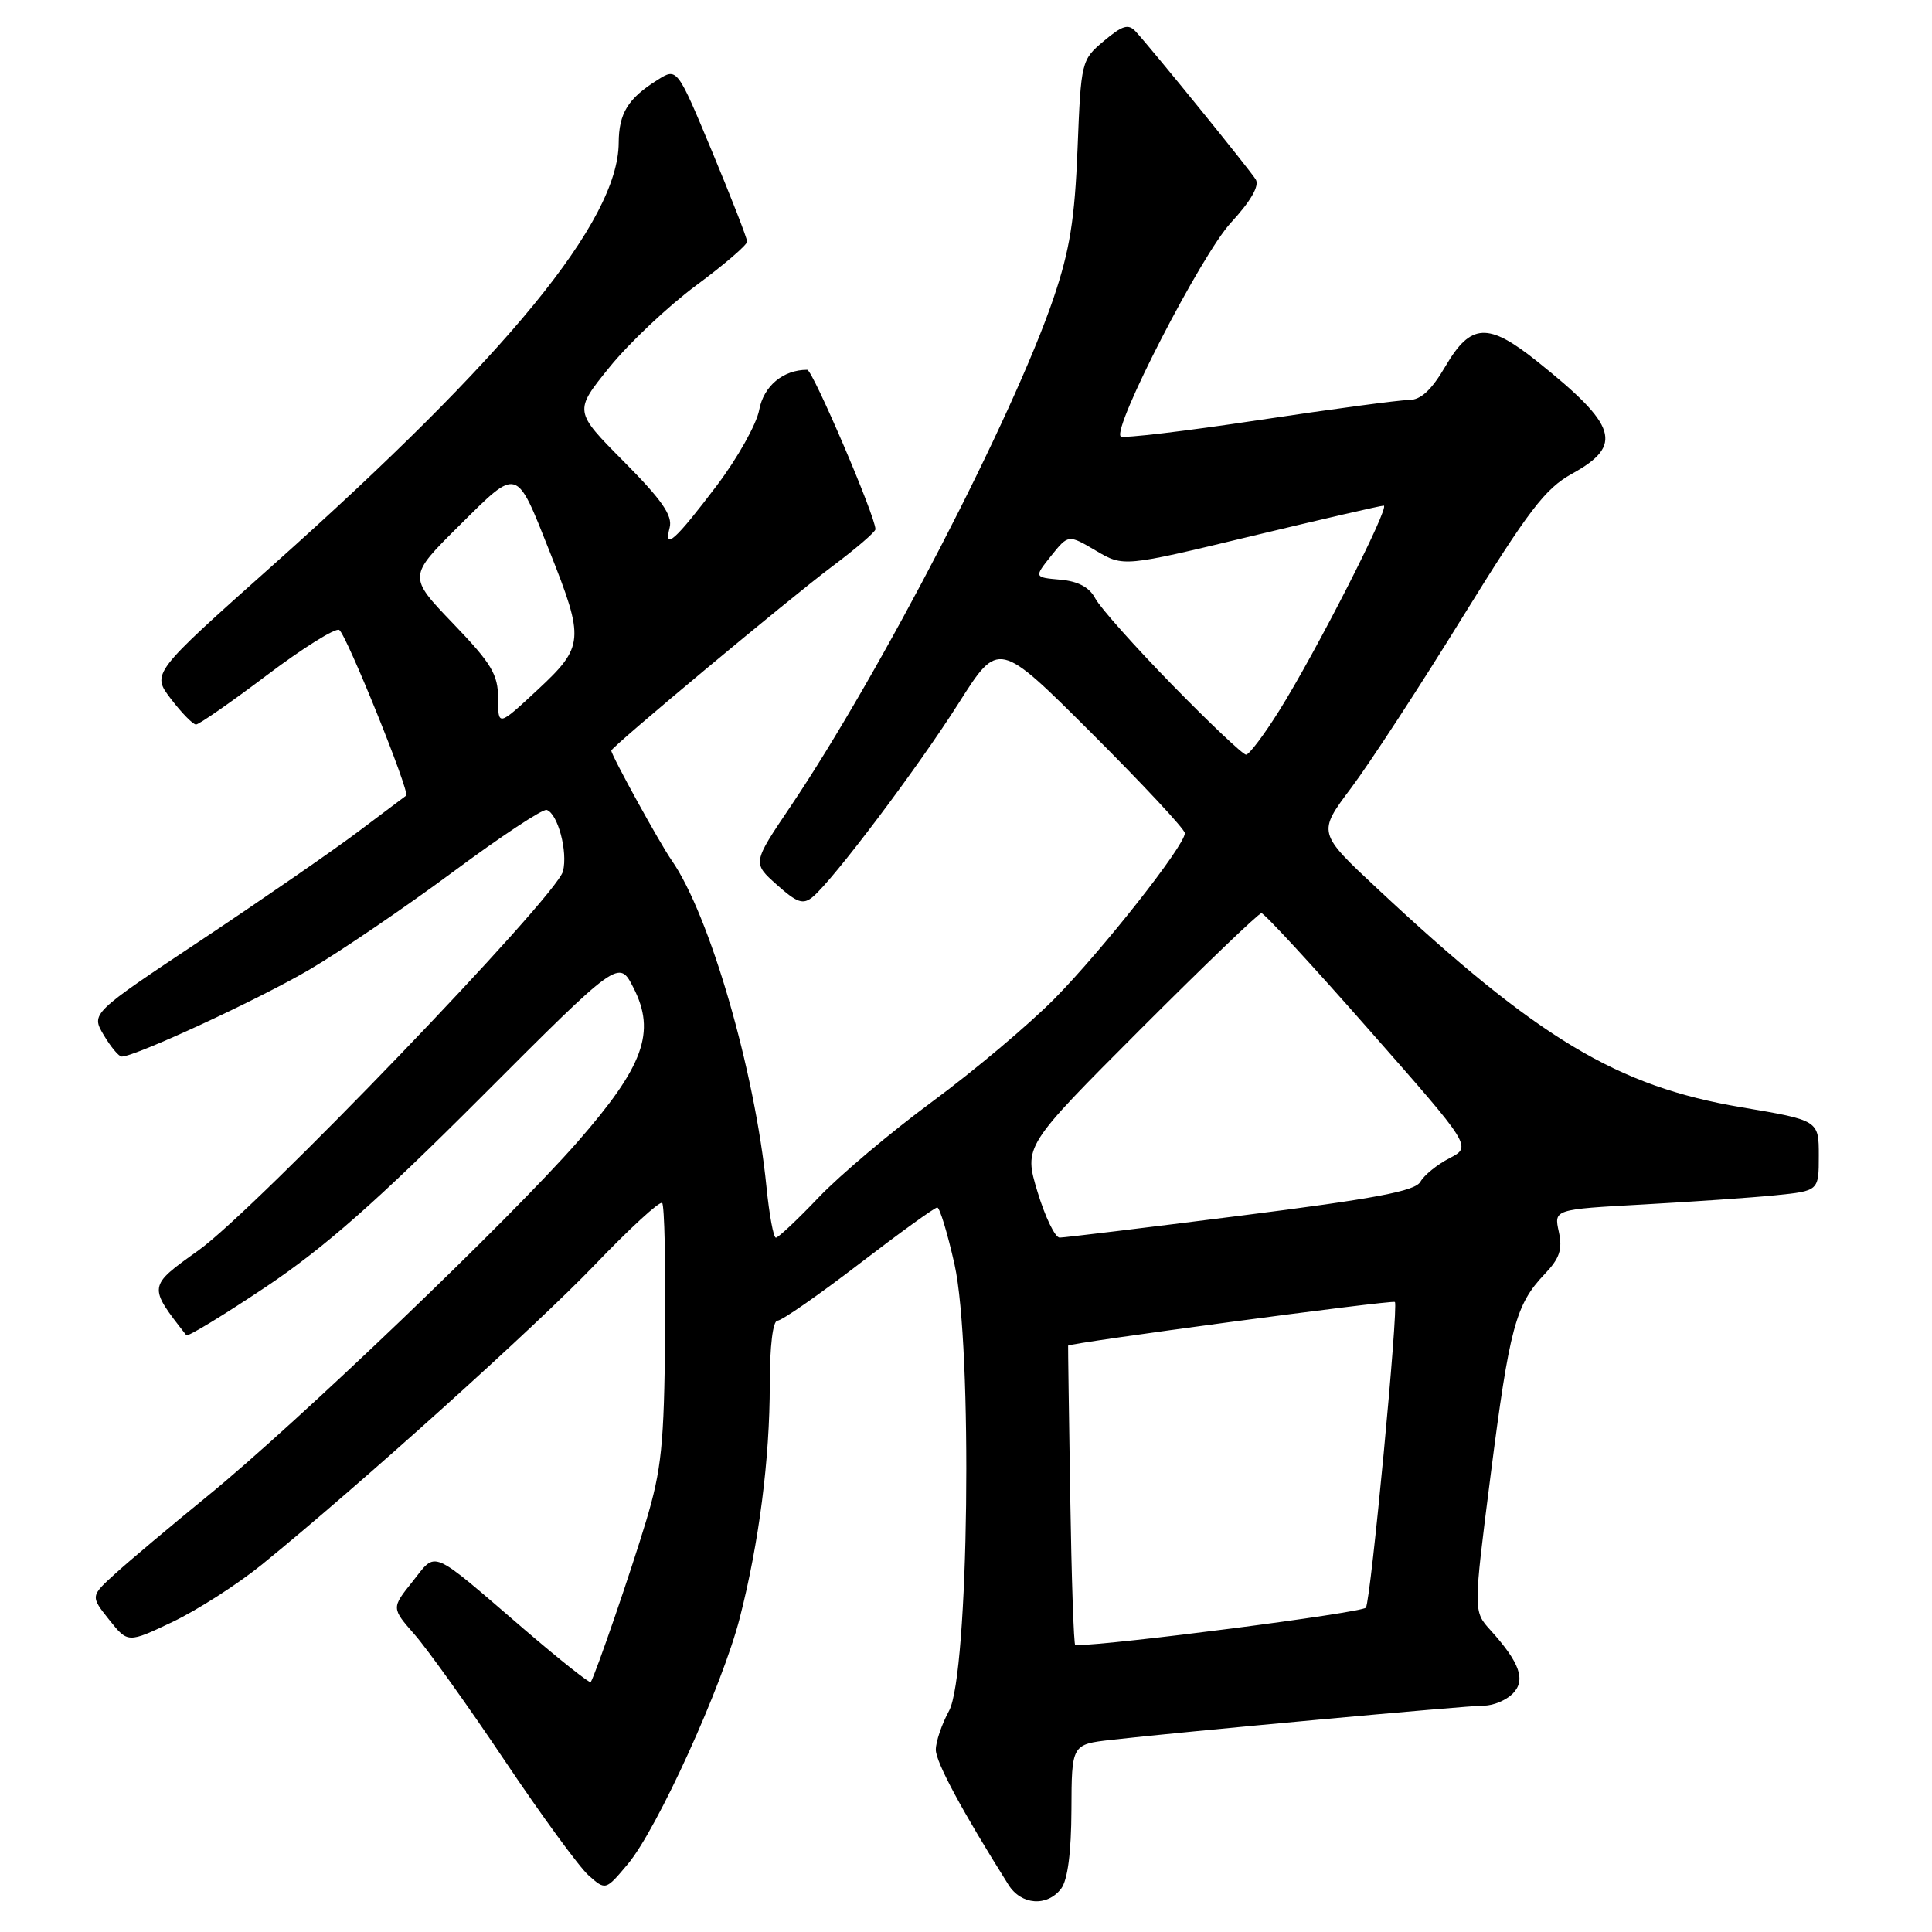 <?xml version="1.0" encoding="UTF-8" standalone="no"?>
<!DOCTYPE svg PUBLIC "-//W3C//DTD SVG 1.1//EN" "http://www.w3.org/Graphics/SVG/1.1/DTD/svg11.dtd" >
<svg xmlns="http://www.w3.org/2000/svg" xmlns:xlink="http://www.w3.org/1999/xlink" version="1.1" viewBox="0 0 256 256">
 <g >
 <path fill="currentColor"
d=" M 140.61 250.25 C 141.47 249.12 141.95 245.45 141.97 239.82 C 142.00 231.14 142.00 231.14 147.25 230.54 C 156.35 229.50 194.40 226.00 196.68 226.00 C 197.88 226.00 199.56 225.29 200.43 224.43 C 202.22 222.64 201.40 220.32 197.49 216.00 C 195.22 213.50 195.22 213.50 197.51 195.50 C 200.01 175.94 200.83 172.86 204.66 168.84 C 206.67 166.73 207.06 165.57 206.55 163.21 C 205.90 160.25 205.90 160.25 217.70 159.60 C 224.19 159.24 232.09 158.70 235.25 158.38 C 241.00 157.80 241.00 157.80 241.00 153.13 C 241.00 148.45 241.00 148.45 230.75 146.72 C 214.29 143.95 203.84 137.68 182.54 117.78 C 174.58 110.34 174.58 110.34 179.04 104.40 C 181.49 101.13 188.14 90.95 193.80 81.77 C 202.55 67.62 204.74 64.74 208.29 62.78 C 215.15 59.00 214.35 56.40 203.66 47.87 C 197.18 42.69 194.89 42.81 191.55 48.50 C 189.69 51.68 188.27 53.00 186.71 53.00 C 185.50 53.00 176.52 54.20 166.76 55.67 C 157.00 57.14 148.78 58.12 148.50 57.83 C 147.37 56.70 159.19 33.74 163.10 29.51 C 165.72 26.67 166.90 24.63 166.40 23.79 C 165.65 22.55 152.96 6.90 150.50 4.19 C 149.52 3.12 148.74 3.35 146.28 5.42 C 143.28 7.94 143.24 8.10 142.78 19.73 C 142.41 29.06 141.75 33.16 139.60 39.50 C 134.25 55.22 116.70 89.14 104.71 106.92 C 99.70 114.35 99.70 114.35 102.93 117.23 C 105.63 119.64 106.41 119.91 107.70 118.84 C 110.43 116.57 121.60 101.73 127.03 93.17 C 132.31 84.83 132.31 84.83 144.65 97.15 C 151.44 103.93 157.00 109.89 157.00 110.40 C 157.00 112.04 146.04 125.95 139.68 132.38 C 136.28 135.81 129.02 141.92 123.53 145.97 C 118.05 150.01 111.28 155.72 108.48 158.66 C 105.68 161.60 103.13 164.00 102.81 164.00 C 102.49 164.00 101.93 160.96 101.56 157.25 C 100.02 141.85 94.03 121.22 89.00 114.00 C 87.41 111.73 81.00 100.07 81.00 99.46 C 81.00 98.98 104.54 79.35 110.25 75.07 C 113.41 72.70 116.00 70.48 116.00 70.13 C 116.02 68.47 107.68 49.00 106.96 49.00 C 103.77 49.00 101.19 51.15 100.60 54.31 C 100.25 56.21 97.72 60.71 95.00 64.31 C 89.46 71.62 87.93 73.00 88.73 69.92 C 89.15 68.32 87.73 66.27 82.66 61.16 C 76.04 54.49 76.04 54.49 80.76 48.66 C 83.35 45.46 88.52 40.58 92.24 37.82 C 95.96 35.07 99.00 32.45 99.00 32.02 C 99.00 31.58 96.91 26.22 94.36 20.09 C 89.72 8.95 89.72 8.95 87.11 10.60 C 83.20 13.05 82.00 15.01 81.98 18.94 C 81.91 29.28 67.25 47.18 36.12 74.92 C 20.07 89.23 20.07 89.23 22.65 92.61 C 24.08 94.48 25.57 96.00 25.97 96.00 C 26.37 96.00 30.60 93.06 35.37 89.46 C 40.14 85.86 44.46 83.16 44.95 83.47 C 45.90 84.06 54.37 105.03 53.82 105.42 C 53.64 105.55 50.80 107.68 47.50 110.17 C 44.20 112.66 34.87 119.10 26.78 124.49 C 12.05 134.28 12.05 134.28 13.74 137.14 C 14.67 138.71 15.74 140.00 16.13 140.00 C 17.92 140.00 34.29 132.42 41.00 128.48 C 45.12 126.06 53.67 120.24 60.00 115.55 C 66.33 110.85 71.92 107.15 72.44 107.32 C 73.91 107.80 75.26 112.84 74.60 115.45 C 73.76 118.80 33.89 160.26 26.30 165.68 C 19.59 170.47 19.59 170.41 24.69 176.93 C 24.87 177.16 29.63 174.27 35.26 170.50 C 43.00 165.31 49.95 159.19 63.76 145.37 C 82.01 127.10 82.01 127.10 83.94 130.89 C 86.94 136.76 85.30 141.27 76.55 151.28 C 67.54 161.58 39.41 188.51 27.55 198.19 C 22.62 202.21 17.10 206.85 15.29 208.50 C 11.98 211.50 11.98 211.50 14.46 214.62 C 16.94 217.73 16.94 217.73 22.89 214.90 C 26.17 213.33 31.47 209.93 34.68 207.33 C 47.56 196.87 70.98 175.78 78.84 167.57 C 83.43 162.78 87.43 159.10 87.74 159.40 C 88.04 159.70 88.22 167.54 88.13 176.81 C 88.00 191.41 87.66 194.73 85.60 201.58 C 83.58 208.29 79.00 221.61 78.28 222.89 C 78.16 223.10 74.19 219.95 69.46 215.89 C 56.80 205.01 57.91 205.49 54.66 209.57 C 51.86 213.07 51.86 213.07 54.95 216.60 C 56.65 218.54 62.03 226.06 66.89 233.31 C 71.76 240.57 76.75 247.40 77.99 248.50 C 80.25 250.50 80.25 250.50 83.19 247.00 C 87.08 242.37 95.74 223.33 98.03 214.36 C 100.58 204.41 102.00 193.34 102.00 183.43 C 102.00 178.35 102.41 175.00 103.02 175.00 C 103.58 175.00 108.44 171.62 113.81 167.50 C 119.18 163.38 123.85 160.00 124.19 160.00 C 124.52 160.00 125.55 163.39 126.48 167.54 C 128.91 178.48 128.38 221.90 125.75 226.70 C 124.79 228.46 124.00 230.78 124.00 231.85 C 124.00 233.50 127.52 240.04 133.63 249.75 C 135.32 252.44 138.76 252.68 140.61 250.25 Z  M 141.81 198.25 C 141.64 187.39 141.51 178.41 141.53 178.31 C 141.57 177.95 184.50 172.22 184.83 172.52 C 185.34 172.99 181.65 211.95 180.99 213.02 C 180.57 213.69 147.29 218.00 142.48 218.00 C 142.28 218.00 141.98 209.11 141.81 198.25 Z  M 137.48 157.94 C 135.65 151.88 135.65 151.88 151.06 136.44 C 159.54 127.95 166.78 121.00 167.15 121.00 C 167.52 121.00 173.94 127.96 181.42 136.47 C 195.03 151.93 195.03 151.93 192.06 153.47 C 190.43 154.31 188.70 155.72 188.21 156.59 C 187.52 157.83 182.19 158.83 164.41 161.08 C 151.81 162.68 141.01 163.99 140.41 163.99 C 139.81 164.00 138.49 161.27 137.48 157.94 Z  M 155.33 90.75 C 150.36 85.66 145.78 80.51 145.14 79.31 C 144.36 77.82 142.88 77.02 140.50 76.81 C 137.01 76.50 137.01 76.50 139.28 73.65 C 141.56 70.81 141.56 70.81 145.22 72.97 C 148.87 75.12 148.87 75.12 165.74 71.06 C 175.02 68.83 182.94 67.00 183.35 67.00 C 184.26 67.00 174.33 86.49 169.45 94.25 C 167.47 97.41 165.51 100.00 165.11 100.00 C 164.70 100.00 160.30 95.84 155.33 90.75 Z  M 66.00 92.55 C 66.00 89.36 65.14 87.93 60.03 82.61 C 54.06 76.39 54.06 76.39 60.86 69.64 C 68.69 61.87 68.34 61.77 72.82 73.05 C 77.48 84.77 77.40 85.66 71.25 91.39 C 66.00 96.27 66.00 96.27 66.00 92.55 Z "/>
</g>
</svg>